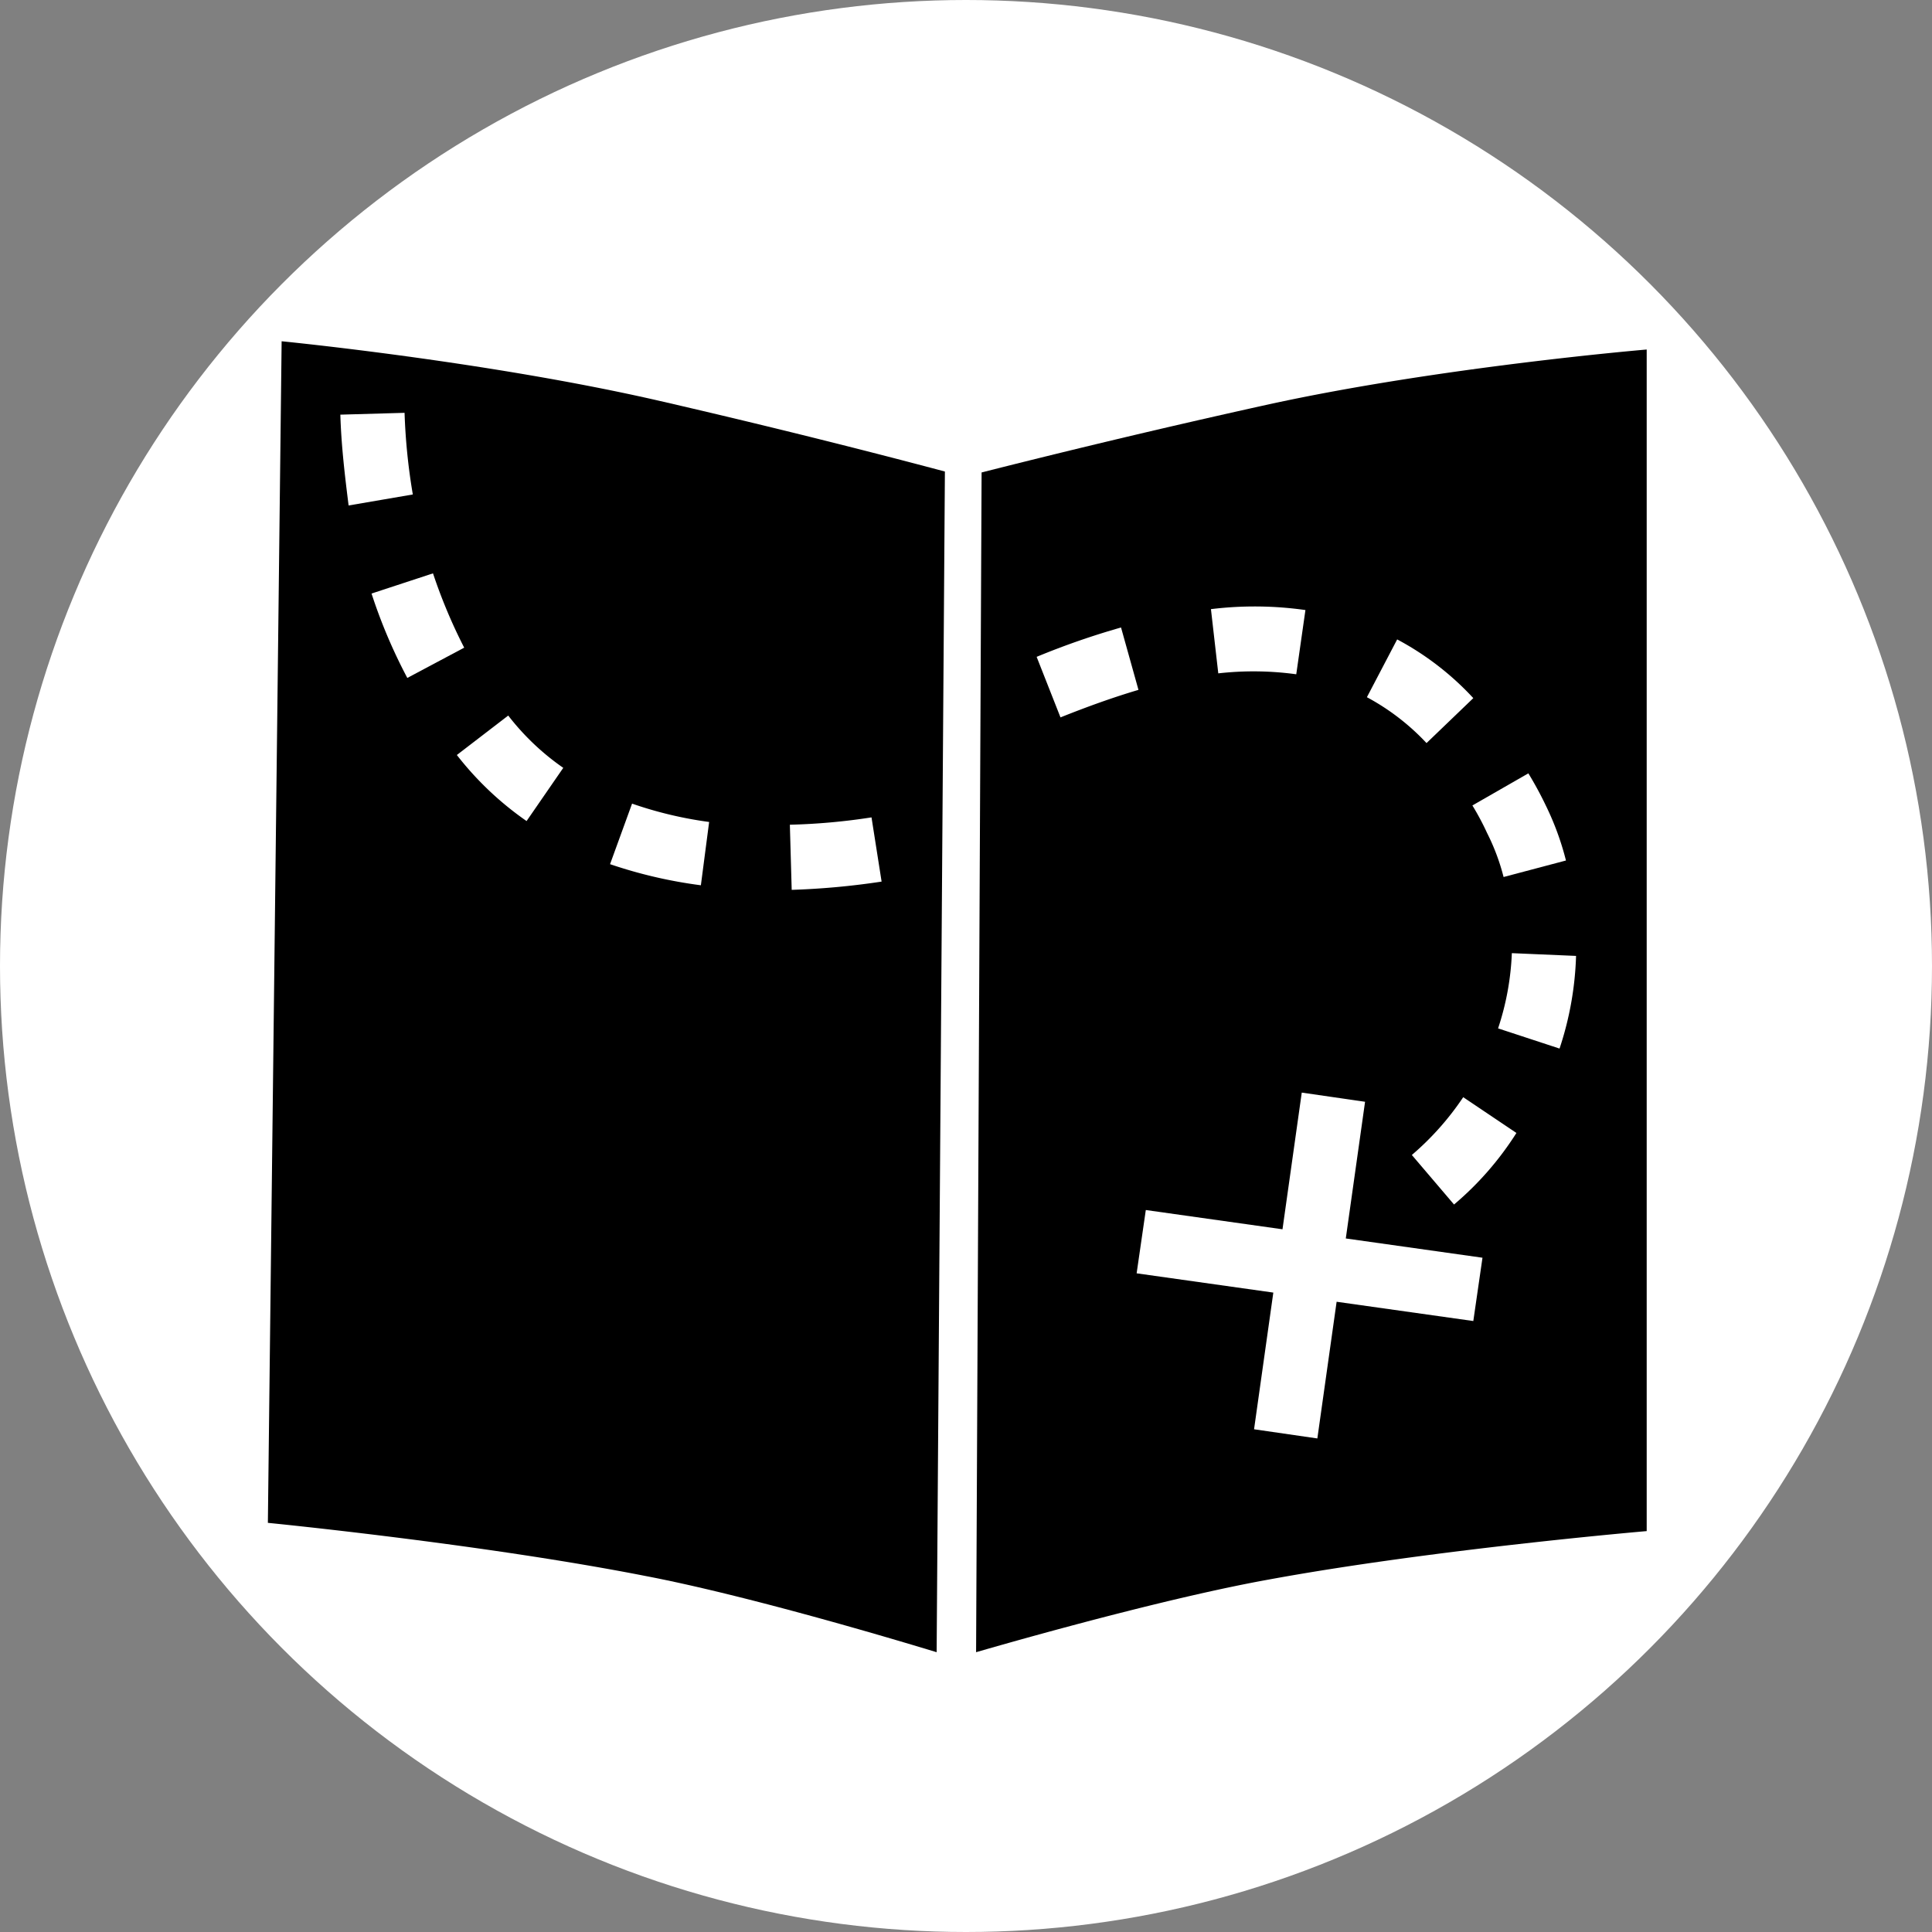 <svg id="Layer_1" data-name="Layer 1" xmlns="http://www.w3.org/2000/svg" viewBox="0 0 210.6 210.6">
  <rect x="0" y="0" width="210.6" height="210.6" fill="#808080" stroke="none"/>
  <defs>
    <style>
      .cls-1 {
        fill: #fff;
      }
    </style>
  </defs>
  <g id="Layer_1-2" data-name="Layer 1">
    <circle class="cls-1" cx="105.3" cy="105.3" r="105.3"/>
    <path d="M103,51.4c-7.5-2-18.5-4.8-31.1-7.7-18.7-4.3-41.2-6.5-41.2-6.5L29.2,166s23.4,2.3,41.2,5.8c9.4,1.8,22.8,5.6,31.7,8.3ZM37.1,45.2l7-.2a65.45,65.45,0,0,0,.9,8.9l-7,1.2C37.6,51.9,37.2,48.6,37.1,45.2Zm3.4,19.5,6.7-2.2a57.73,57.73,0,0,0,3.4,8.1l-6.2,3.3A57.75,57.75,0,0,1,40.5,64.7ZM57.4,89.5a34.59,34.59,0,0,1-7.6-7.2L55.4,78a27.07,27.07,0,0,0,6,5.7Zm19,7a51.12,51.12,0,0,1-9.9-2.3l2.4-6.6a43,43,0,0,0,8.4,2Zm9.9.5-.2-7.1a68.41,68.41,0,0,0,8.9-.8l1.1,7A83,83,0,0,1,86.3,97Z"/>
    <path d="M138.2,44.1c-12.7,2.8-23.7,5.5-31.2,7.4l-.6,128.6c9-2.6,22.4-6.2,31.8-7.9,17.9-3.3,41.3-5.3,41.3-5.3V38.1S156.9,40,138.2,44.1Zm30.3,43.7a30.72,30.72,0,0,1,2.2,6l-6.8,1.8a23.45,23.45,0,0,0-1.8-4.8,28.5,28.5,0,0,0-1.6-3l6.1-3.5A39,39,0,0,1,168.5,87.8ZM152.3,69.7a31.33,31.33,0,0,1,8.3,6.4L155.5,81a25.16,25.16,0,0,0-6.5-5Zm-10-3.2-1,7a34.27,34.27,0,0,0-8.5-.1l-.8-7A39.27,39.27,0,0,1,142.3,66.5ZM113,71.6a84.6,84.6,0,0,1,9.2-3.2l1.9,6.8c-2.7.8-5.5,1.8-8.5,3ZM160.6,144l-14.9-2.1-2.1,14.9-6.9-1,2.1-14.9-14.9-2.1,1-6.9,14.9,2.1,2.1-14.9,6.9,1L146.7,135l14.9,2.1Zm-2.1-12.7-4.6-5.4a30.81,30.81,0,0,0,5.6-6.3l5.8,3.9A34.08,34.08,0,0,1,158.5,131.3Zm11.5-17-6.7-2.2a29.58,29.58,0,0,0,1.5-8.2l7,.3A35.2,35.2,0,0,1,170,114.3Z"/>
  </g>
</svg>
